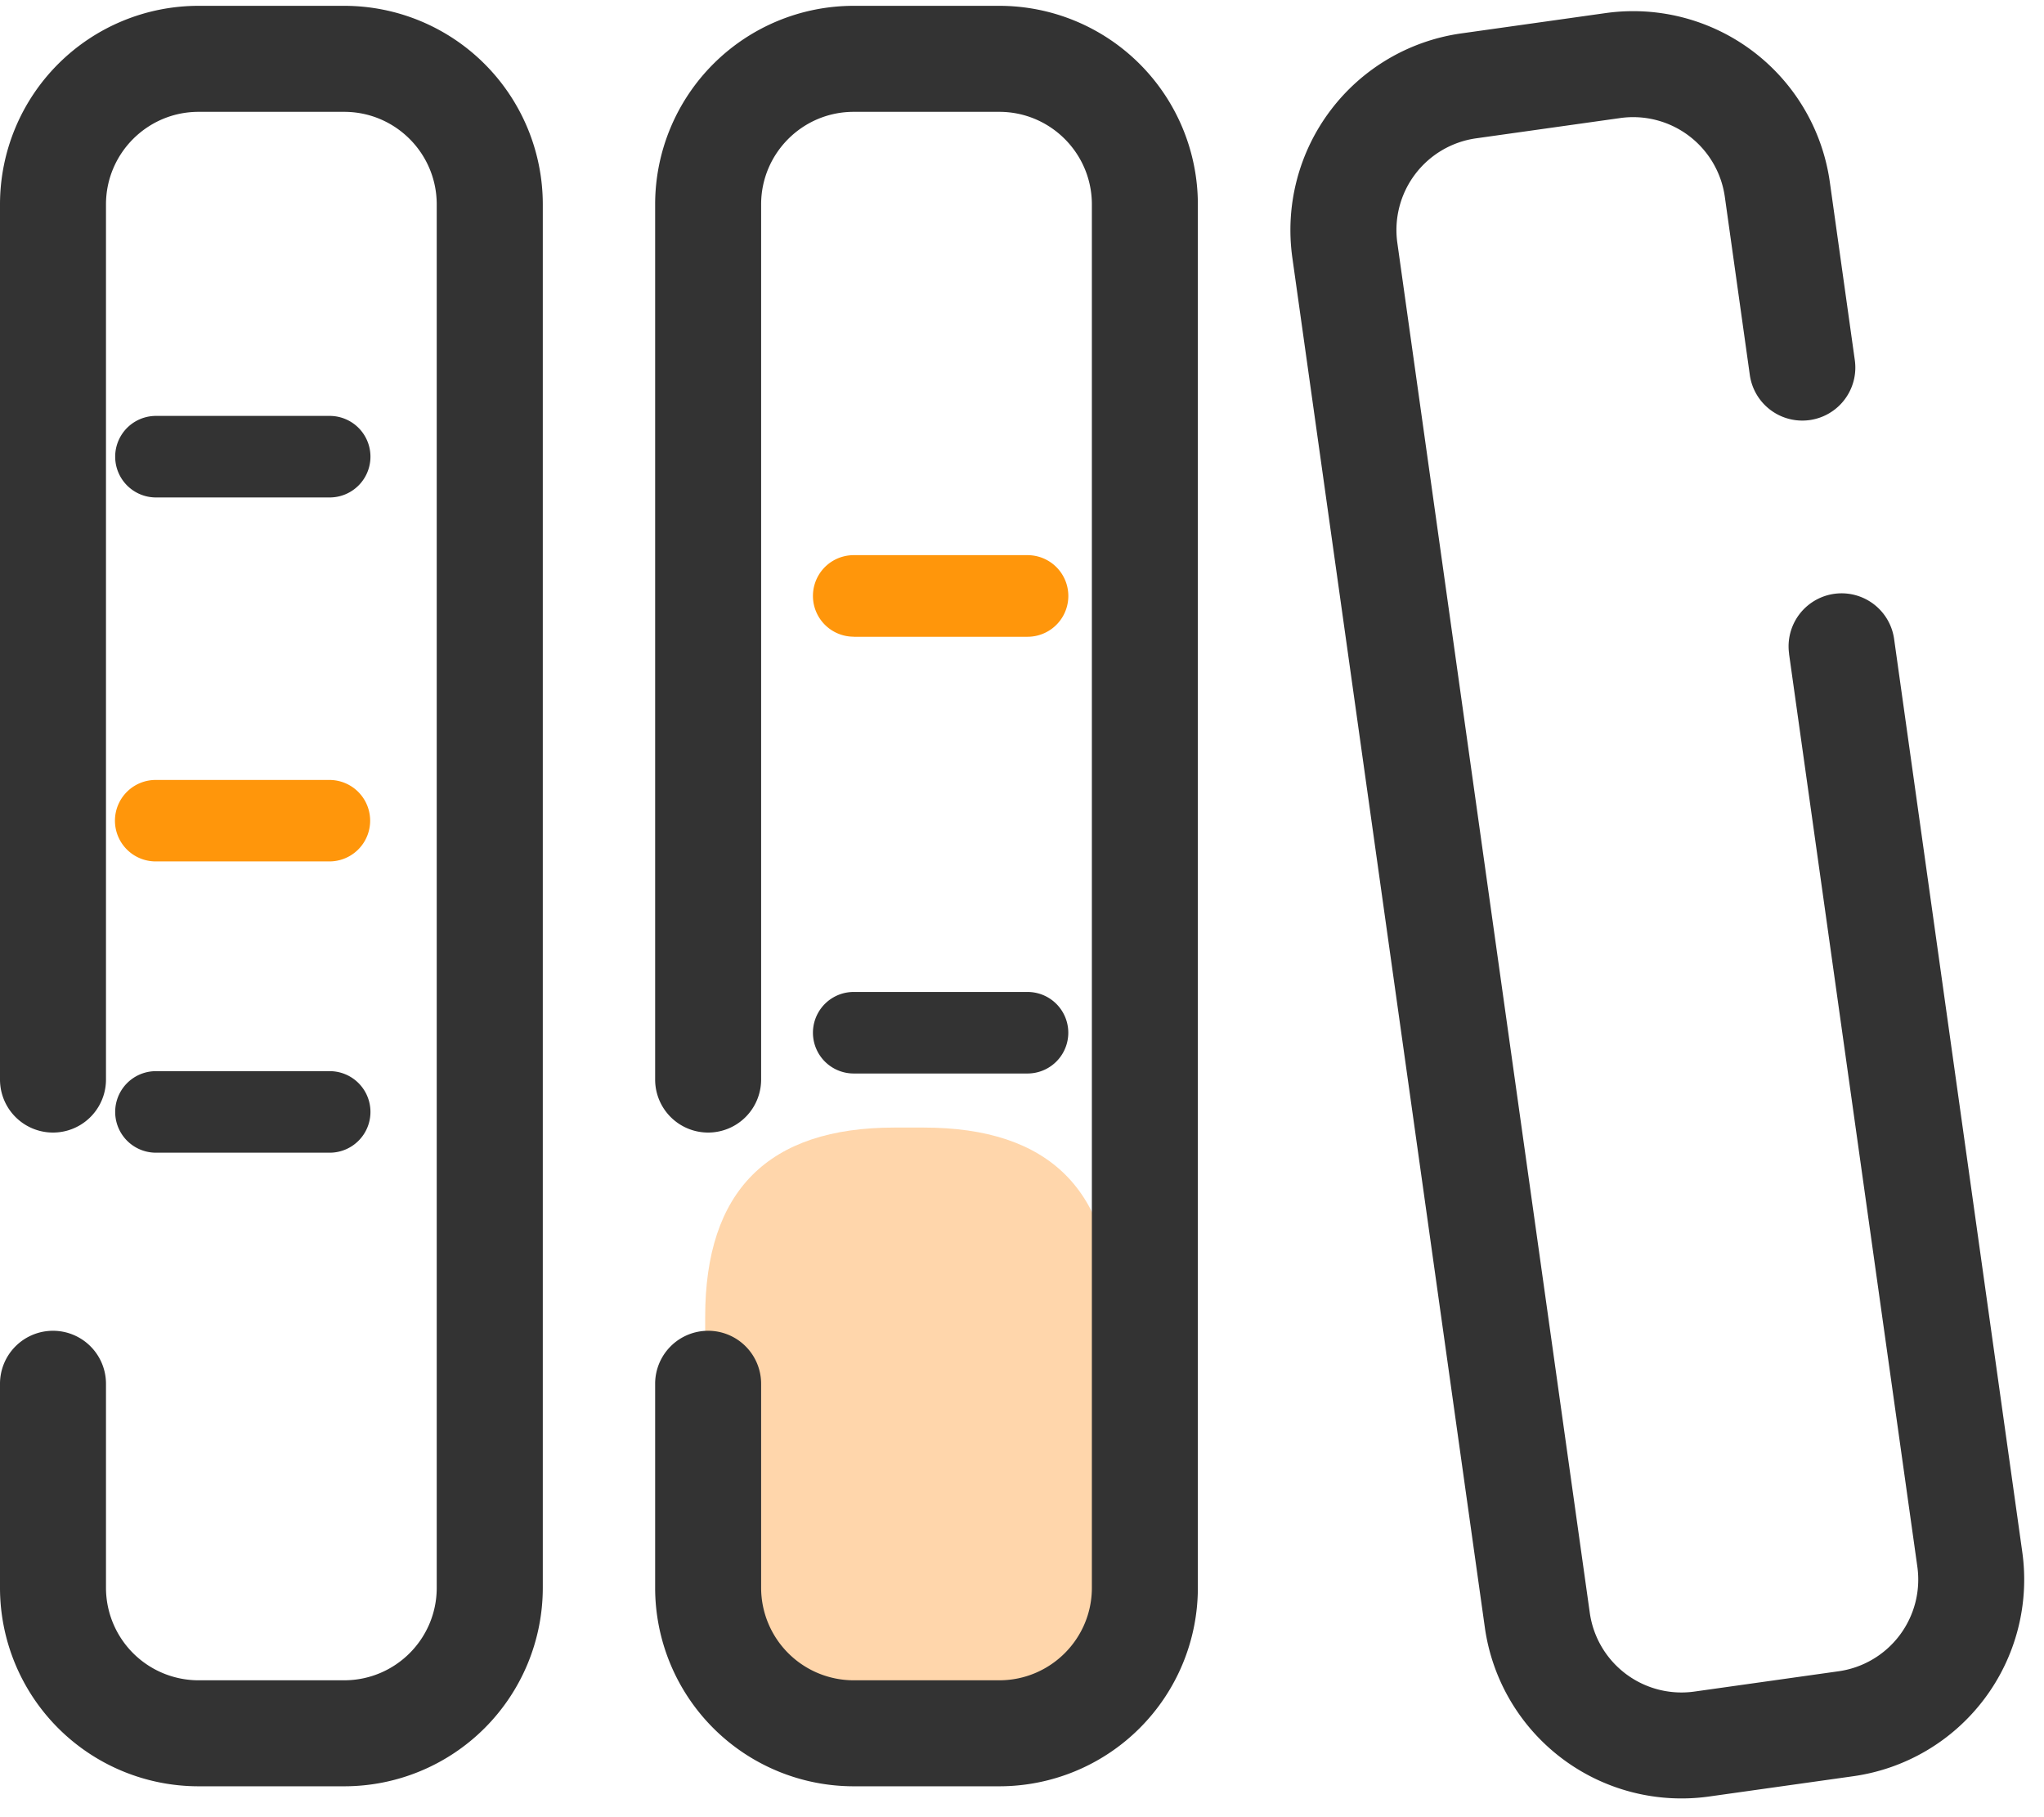 <?xml version="1.0" standalone="no"?><!DOCTYPE svg PUBLIC "-//W3C//DTD SVG 1.1//EN" "http://www.w3.org/Graphics/SVG/1.1/DTD/svg11.dtd"><svg t="1710400986502" class="icon" viewBox="0 0 1152 1024" version="1.1" xmlns="http://www.w3.org/2000/svg" p-id="12142" xmlns:xlink="http://www.w3.org/1999/xlink" width="225" height="200"><path d="M59.733 608.512V115.2c0-28.8 23.381-52.181 52.181-52.181h82.048c28.843 0 52.181 23.381 52.181 52.181v779.52c0 28.8-23.339 52.139-52.181 52.139H111.915A52.181 52.181 0 0 1 59.733 894.72V779.947a29.867 29.867 0 1 0-59.733 0v114.773a111.915 111.915 0 0 0 111.915 111.872h82.048A111.915 111.915 0 0 0 305.92 894.72V115.2a111.915 111.915 0 0 0-111.915-111.915H111.915A111.915 111.915 0 0 0 0 115.2v493.312a29.867 29.867 0 0 0 59.733 0z" fill="#333333" p-id="12143"></path><path d="M397.44 635.392m106.667 0l16.427 0q106.667 0 106.667 106.667l0 154.24q0 106.667-106.667 106.667l-16.427 0q-106.667 0-106.667-106.667l0-154.24q0-106.667 106.667-106.667Z" fill="#FFD6AB" p-id="12144"></path><path d="M428.971 608.512V115.2c0-28.8 23.339-52.181 52.181-52.181H563.2c28.8 0 52.181 23.381 52.181 52.181v779.52c0 28.8-23.381 52.139-52.181 52.139h-82.048a52.181 52.181 0 0 1-52.181-52.181V779.947a29.867 29.867 0 1 0-59.733 0v114.773a111.915 111.915 0 0 0 111.915 111.872H563.2a111.915 111.915 0 0 0 111.915-111.915V115.2A111.915 111.915 0 0 0 563.2 3.285h-82.048A111.915 111.915 0 0 0 369.237 115.2v493.312a29.867 29.867 0 0 0 59.733 0zM1008.299 368.384l72.32 514.475a52.181 52.181 0 0 1-44.416 58.923l-81.237 11.435A52.181 52.181 0 0 1 896 908.8L787.541 136.875a52.181 52.181 0 0 1 44.373-58.923l81.28-11.435A52.181 52.181 0 0 1 972.117 110.933l14.08 100.352a29.867 29.867 0 0 0 59.179-8.32l-14.08-100.352a111.915 111.915 0 0 0-126.421-95.232l-81.237 11.435a111.915 111.915 0 0 0-95.275 126.379l108.501 771.925a111.915 111.915 0 0 0 126.379 95.232l81.28-11.435a111.915 111.915 0 0 0 95.232-126.379L1067.52 360.064a29.867 29.867 0 0 0-59.179 8.32zM87.851 280.32h97.963a22.955 22.955 0 0 0 0-45.952H87.893a22.955 22.955 0 1 0 0 45.952z" fill="#333333" p-id="12145"></path><path d="M87.851 485.419h97.963a22.955 22.955 0 0 0 0-45.909H87.893a22.955 22.955 0 1 0 0 45.909zM481.152 358.827h97.963a22.955 22.955 0 0 0 0-45.995h-97.963a22.955 22.955 0 1 0 0 45.952z" fill="#FF960B" p-id="12146"></path><path d="M87.851 649.557h97.963a22.955 22.955 0 1 0 0-45.952H87.893a22.955 22.955 0 0 0 0 45.952zM481.152 604.928h97.963a22.955 22.955 0 0 0 0-45.952h-97.963a22.955 22.955 0 0 0 0 45.952z" fill="#333333" p-id="12147"></path></svg>
